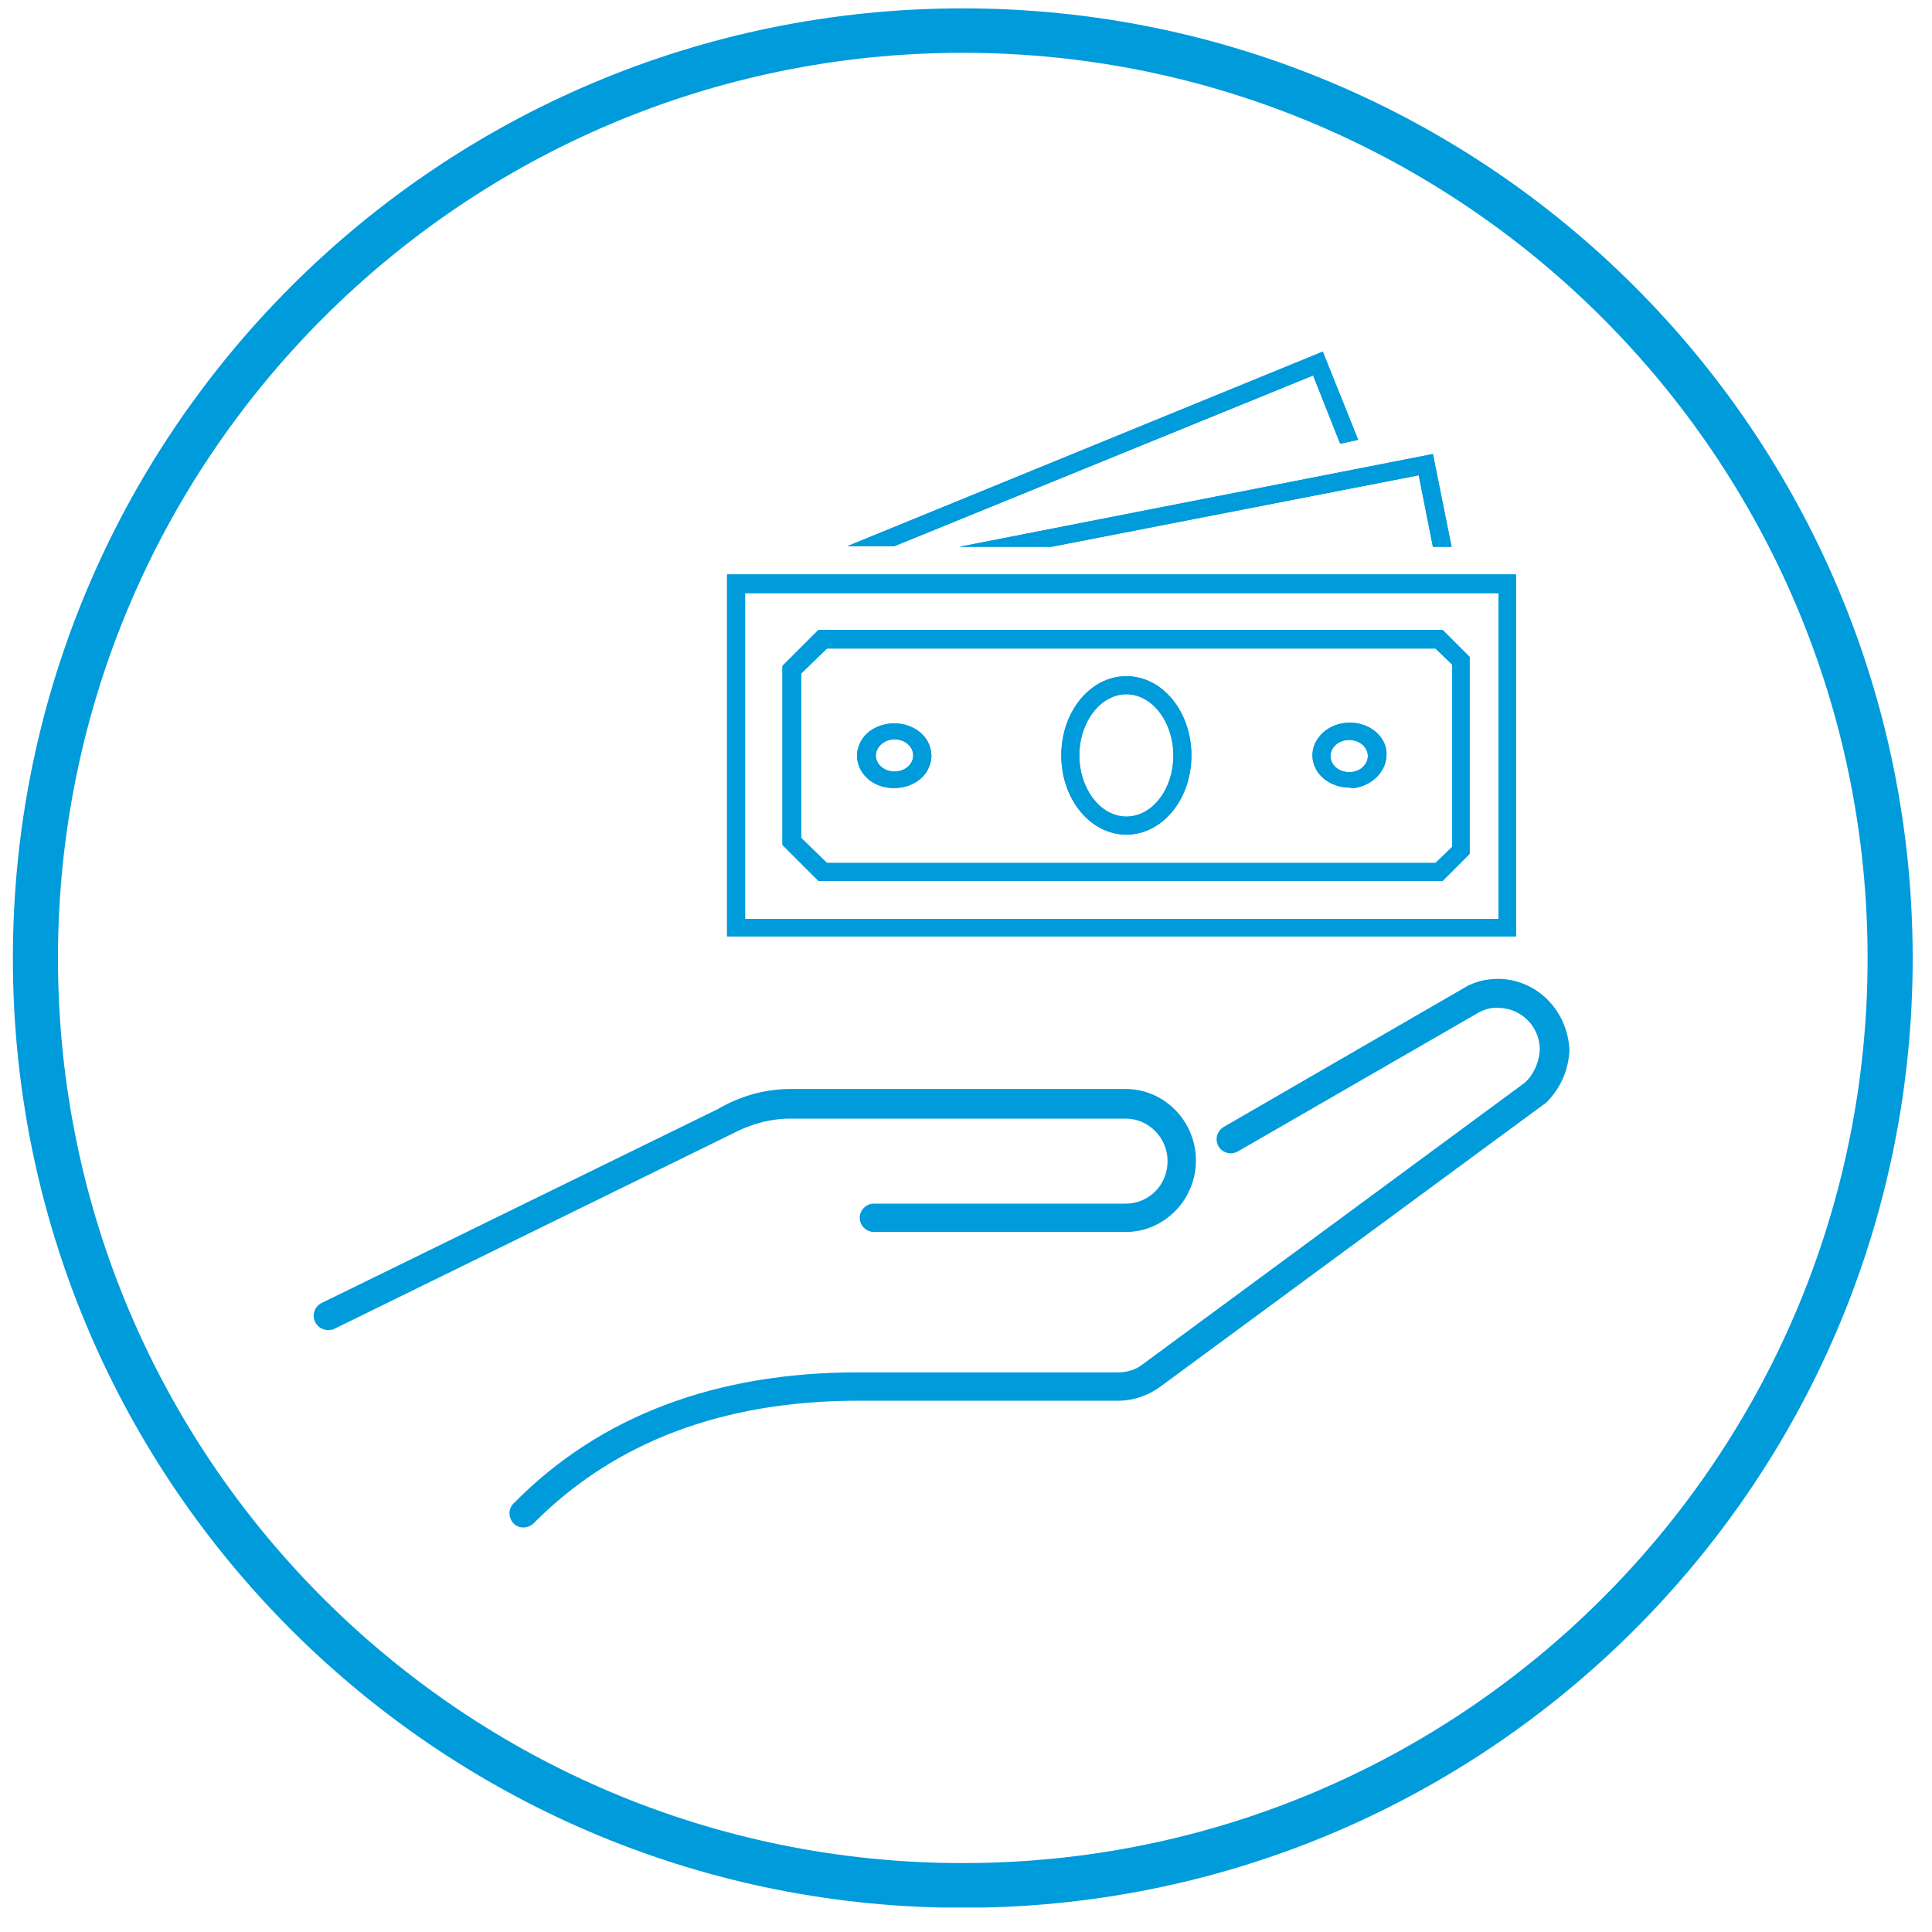 <?xml version="1.0" encoding="utf-8"?>
<!-- Generator: Adobe Illustrator 27.1.1, SVG Export Plug-In . SVG Version: 6.00 Build 0)  -->
<svg version="1.1" id="Capa_1" xmlns="http://www.w3.org/2000/svg" xmlns:xlink="http://www.w3.org/1999/xlink" x="0px" y="0px"
	 viewBox="0 0 300 300" style="enable-background:new 0 0 300 300;" xml:space="preserve">
<style type="text/css">
	.st0{fill:#009BDB;}
	.st1{fill-rule:evenodd;clip-rule:evenodd;fill:#009BDB;}
</style>
<g>
	<g>
		<path class="st0" d="M297,148.8C297,67.3,231,1.3,149.5,1.3S2,67.3,2,148.8c0,80.3,64.2,145.6,144.1,147.4h6.8
			C232.8,294.4,297,229.1,297,148.8z M9,148.8C9,71.2,71.9,8.2,149.5,8.2S290,71.2,290,148.8s-62.9,140.5-140.5,140.5
			S9,226.4,9,148.8z"/>
	</g>
	<g>
		<path class="st1" d="M122.7,173.7h52.1c3.6,0,6.5,3,6.5,6.6c0,3.7-2.9,6.6-6.5,6.6h-39.1c-1.2,0-2.2,1-2.2,2.2s1,2.2,2.2,2.2h39.1
			c6,0,10.9-5,10.9-11.1s-4.9-11.1-10.9-11.1h-52.1c-3.9,0-7.8,1.1-11.2,3.1L50,202.3c-1.1,0.5-1.6,1.8-1.1,2.9
			c0.5,1.1,1.7,1.6,2.9,1.2c0.1,0,0.1-0.1,0.2-0.1l61.6-30.2C116.4,174.6,119.5,173.7,122.7,173.7z"/>
		<path class="st1" d="M232.6,152c-2,0-3.9,0.5-5.6,1.6L190,175c-1,0.6-1.4,1.9-0.8,3c0.6,1,1.9,1.4,3,0.8l37.1-21.4
			c1-0.6,2.2-1,3.3-0.9c3.6,0,6.5,2.9,6.5,6.5c-0.1,1.9-0.9,3.8-2.3,5.1l-59.3,43.7c-1.1,0.9-2.5,1.3-3.9,1.3h-40.4
			c-22.1,0-40.1,6.8-53.4,20.3c-0.9,0.8-0.9,2.2-0.1,3.1c0.8,0.9,2.2,0.9,3.1,0.1c0,0,0,0,0.1-0.1c12.5-12.6,29.4-19,50.4-19h40.4
			c2.3,0,4.6-0.8,6.5-2.2l59.5-43.8l0.3-0.2c2.3-2.2,3.6-5.2,3.7-8.3C243.4,156.8,238.5,152,232.6,152z"/>
		<path class="st1" d="M220.3,73.8l2.2,11.1h2.9l-2.9-14.4L149,84.9c-0.1,0-0.1,0,0,0h14.3L220.3,73.8z"/>
		<path class="st0" d="M220.3,73.8l2.2,11.1h2.9l-2.9-14.4L149,84.9c-0.1,0-0.1,0,0,0h14.3L220.3,73.8z"/>
		<path class="st1" d="M203.9,58.3l4.2,10.6l2.8-0.6l-5.5-13.7l-73.8,30.2l0,0h7.3L203.9,58.3z"/>
		<path class="st0" d="M203.9,58.3l4.2,10.6l2.8-0.6l-5.5-13.7l-73.8,30.2l0,0h7.3L203.9,58.3z"/>
		<path class="st1" d="M232.7,142.7h-117V92.1h117V142.7z M235.5,89.2H112.9v56.2h122.5V89.2H235.5z"/>
		<path class="st0" d="M232.7,142.7h-117V92.1h117V142.7z M235.5,89.2H112.9v56.2h122.5V89.2H235.5z"/>
		<path class="st1" d="M174.9,107.8c4,0,7.3,4.3,7.3,9.5c0,5.3-3.3,9.5-7.3,9.5s-7.3-4.3-7.3-9.5
			C167.6,112.1,170.9,107.8,174.9,107.8z M174.9,129.6c5.6,0,10.1-5.5,10.1-12.3s-4.5-12.3-10.1-12.3s-10.1,5.5-10.1,12.3
			S169.3,129.6,174.9,129.6z"/>
		<path class="st0" d="M174.9,107.8c4,0,7.3,4.3,7.3,9.5c0,5.3-3.3,9.5-7.3,9.5s-7.3-4.3-7.3-9.5
			C167.6,112.1,170.9,107.8,174.9,107.8z M174.9,129.6c5.6,0,10.1-5.5,10.1-12.3s-4.5-12.3-10.1-12.3s-10.1,5.5-10.1,12.3
			C164.8,124.1,169.3,129.6,174.9,129.6z"/>
		<path class="st1" d="M138.9,114.8c1.6,0,2.9,1.1,2.9,2.5s-1.3,2.5-2.9,2.5c-1.6,0-2.9-1.1-2.9-2.5
			C136,116,137.3,114.8,138.9,114.8z M137.3,122.2c3.1,0.7,6.3-0.8,7.1-3.5c0.3-0.9,0.3-1.8,0-2.7c-0.5-1.7-2-3-4-3.5
			c-3.1-0.7-6.3,0.8-7.1,3.5c-0.3,0.9-0.3,1.8,0,2.7C133.8,120.4,135.4,121.8,137.3,122.2z"/>
		<path class="st0" d="M138.9,114.8c1.6,0,2.9,1.1,2.9,2.5s-1.3,2.5-2.9,2.5s-2.9-1.1-2.9-2.5C136,116,137.3,114.8,138.9,114.8z
			 M137.3,122.2c3.1,0.7,6.3-0.8,7.1-3.5c0.3-0.9,0.3-1.8,0-2.7c-0.5-1.7-2-3-4-3.5c-3.1-0.7-6.3,0.8-7.1,3.5
			c-0.3,0.9-0.3,1.8,0,2.7C133.8,120.4,135.4,121.8,137.3,122.2z"/>
		<path class="st1" d="M209.5,114.9c1.6,0,2.9,1.1,2.9,2.5s-1.3,2.5-2.9,2.5c-1.6,0-2.9-1.1-2.9-2.5S207.9,114.9,209.5,114.9z
			 M210.7,122.3c2.7-0.6,4.6-2.7,4.6-5.2c0-1.7-1-3.2-2.6-4.1c-2.7-1.5-6.3-0.8-8,1.6c-0.6,0.8-0.9,1.7-0.9,2.7c0,2.8,2.6,5,5.8,5
			C209.9,122.4,210.3,122.4,210.7,122.3z"/>
		<path class="st0" d="M209.5,114.9c1.6,0,2.9,1.1,2.9,2.5s-1.3,2.5-2.9,2.5s-2.9-1.1-2.9-2.5S207.9,114.9,209.5,114.9z
			 M210.7,122.3c2.7-0.6,4.6-2.7,4.6-5.2c0-1.7-1-3.2-2.6-4.1c-2.7-1.5-6.3-0.8-8,1.6c-0.6,0.8-0.9,1.7-0.9,2.7c0,2.8,2.6,5,5.8,5
			C209.9,122.4,210.3,122.4,210.7,122.3z"/>
		<path class="st1" d="M124.4,104.6l4-3.9h94.5l2.6,2.5v28.3l-2.6,2.5h-94.5l-4-3.9C124.4,130.1,124.4,104.6,124.4,104.6z
			 M224,136.8l4.2-4.2V102l-4.2-4.2h-96.9l-5.6,5.6v27.8l5.6,5.6L224,136.8L224,136.8z"/>
		<path class="st0" d="M124.4,104.6l4-3.9h94.5l2.6,2.5v28.3l-2.6,2.5h-94.5l-4-3.9C124.4,130.1,124.4,104.6,124.4,104.6z
			 M224,136.8l4.2-4.2V102l-4.2-4.2h-96.9l-5.6,5.6v27.8l5.6,5.6L224,136.8L224,136.8z"/>
	</g>
</g>
</svg>
